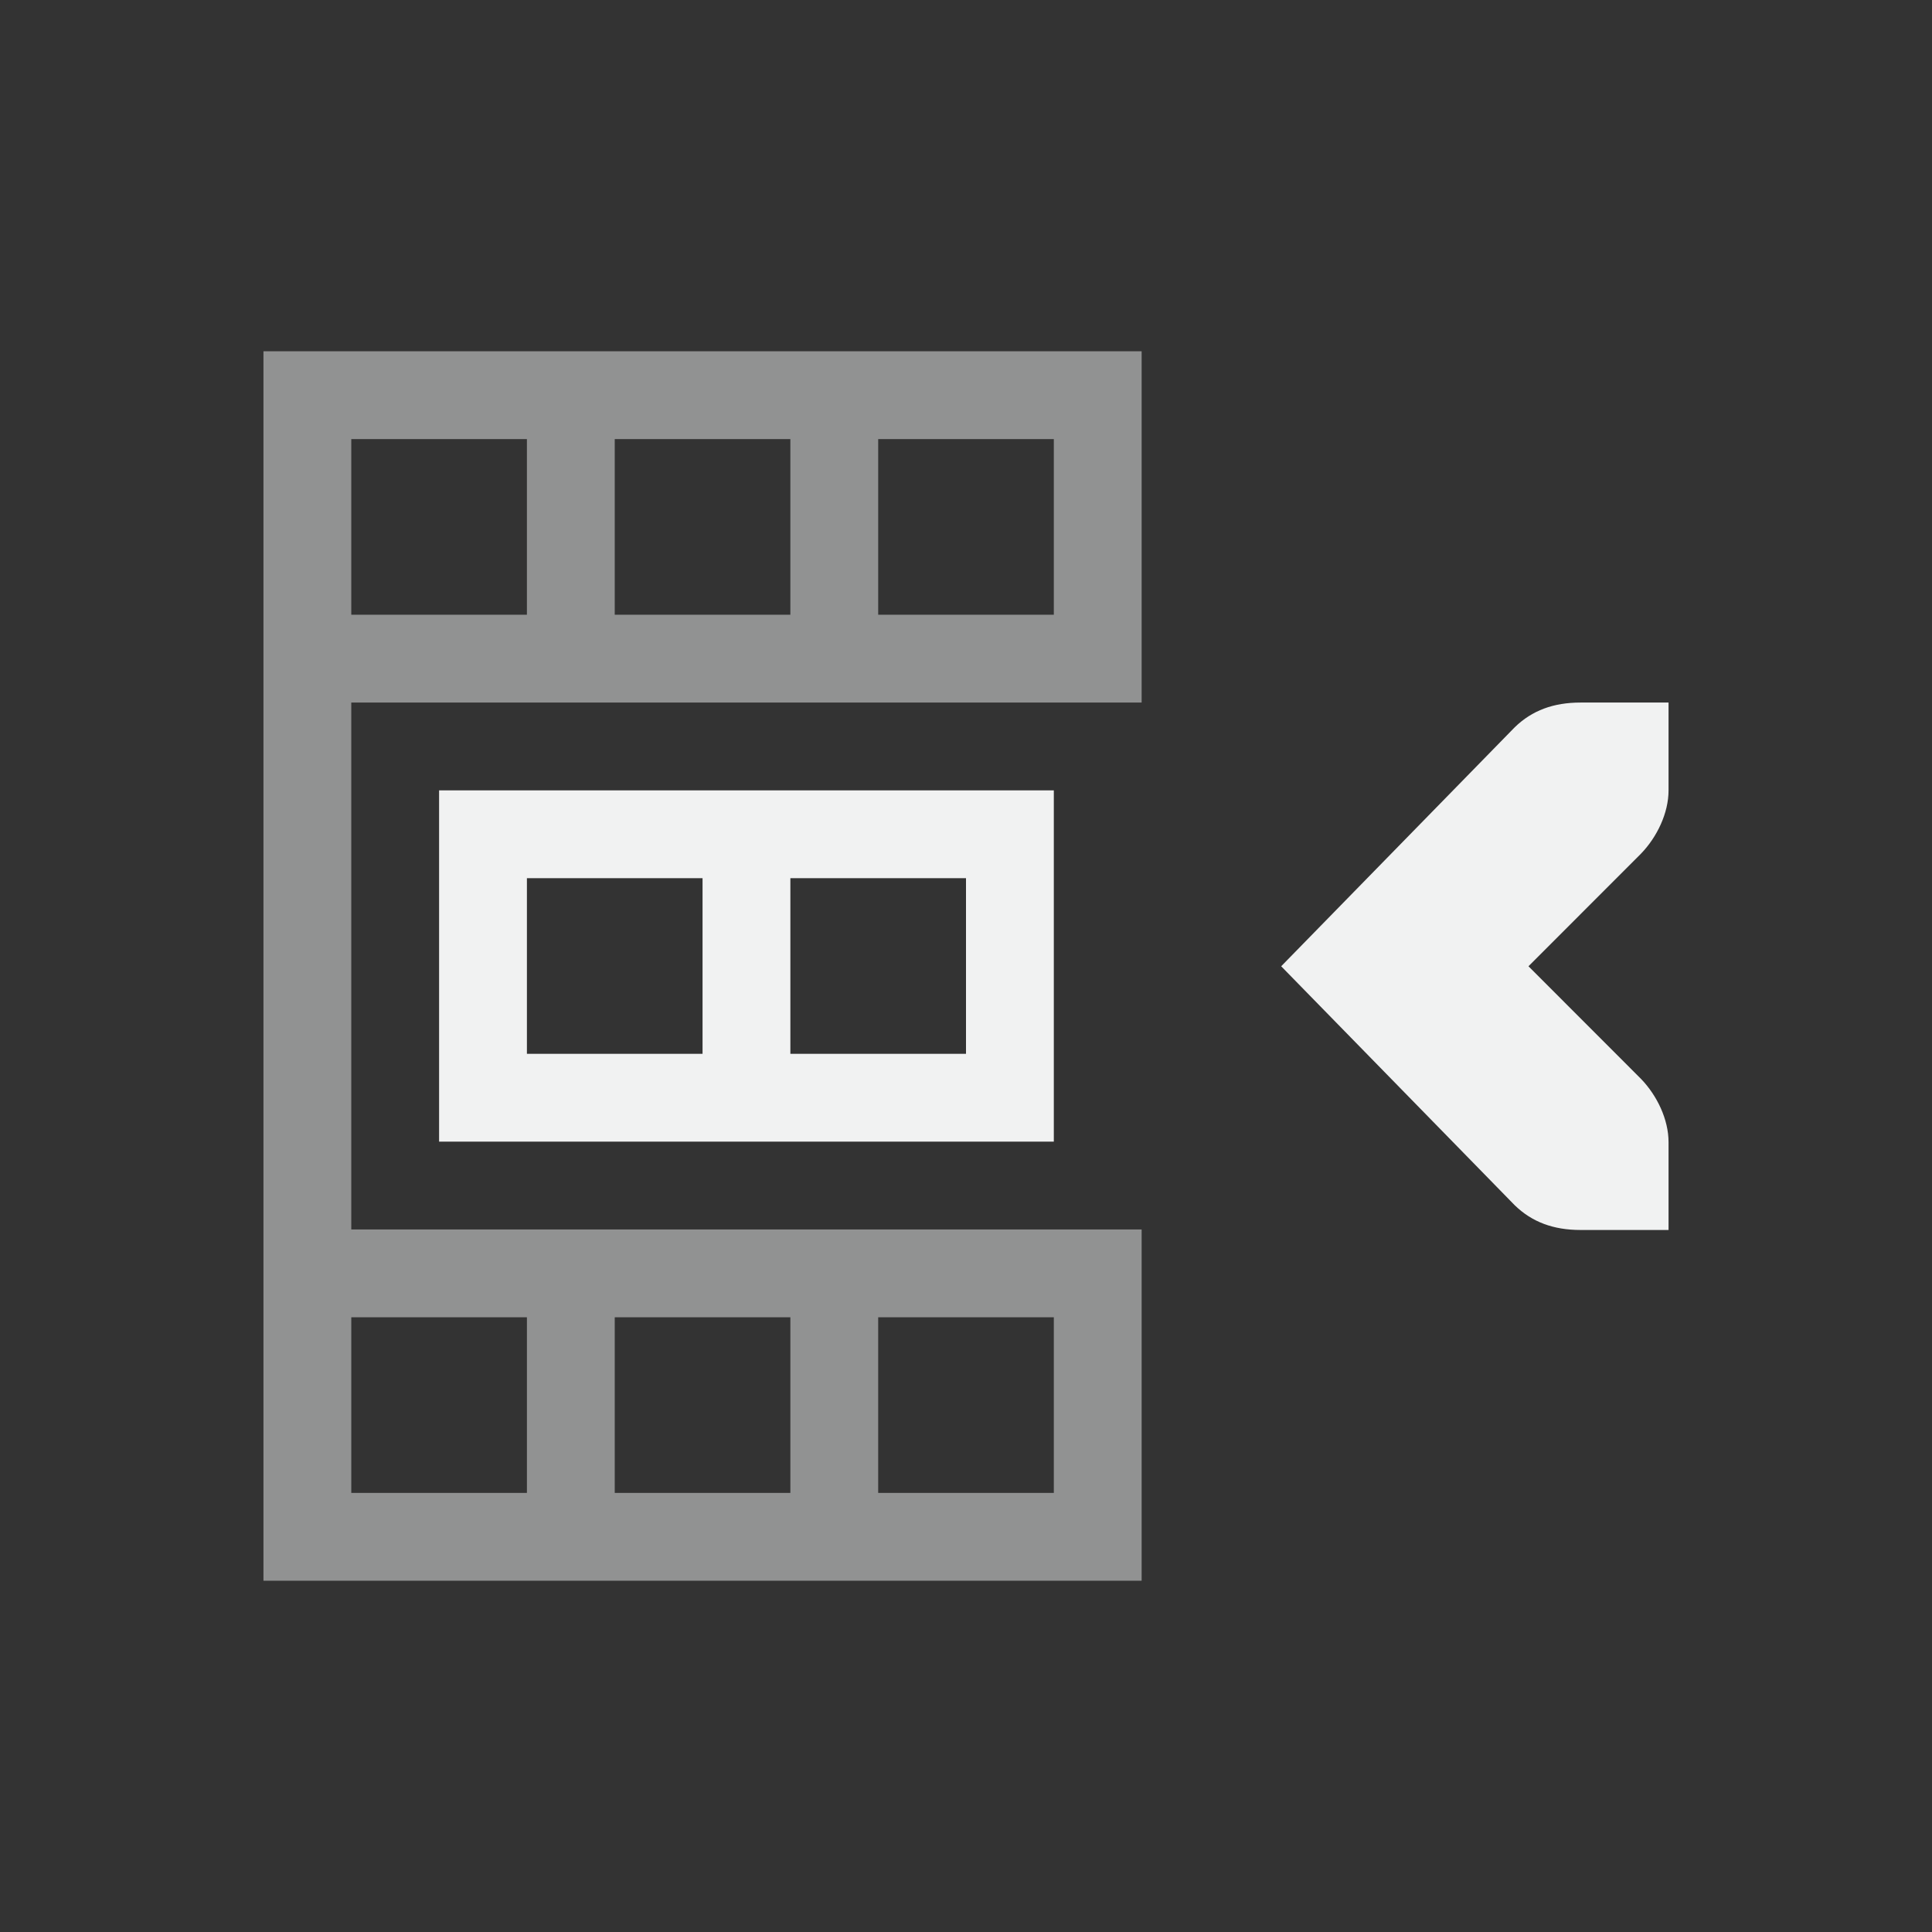 <?xml version="1.0" encoding="UTF-8"?>
<svg version="1.1" viewBox="-3 -3 22 22" xmlns="http://www.w3.org/2000/svg">
<rect x="-3" y="-3" width="22" height="22" fill="#333333" stroke="none"/>
<g fill="#f1f2f2" font-weight="400">
<path d="m0 1v1 2 1 7 2 1h10v-1-2-1h-9v-6h9v-1-2-1h-3-1-2-1-2-1zm1 1h2v2h-2v-2zm3 0h2v2h-2v-2zm3 0h2v2h-2v-2zm-6 10h2v2h-2v-2zm3 0h2v2h-2v-2zm3 0h2v2h-2v-2z" style="fill:#f1f2f2;opacity:.5;paint-order:markers fill stroke;stroke-width:1.118"/>
<path d="m2 6v1 2 1h7v-1-3h-6-1zm1 1h2v2h-2v-2zm3 0h2v2h-2v-2z" style="fill:#f1f2f2;paint-order:markers fill stroke;stroke-width:1.118"/>
<path d="m16 11.006v-1c0-0.258-0.13-0.53-0.313-0.72l-1.282-1.283 1.282-1.283c0.183-0.19 0.313-0.462 0.313-0.72v-1h-1.001c-0.31 0-0.553 0.09-0.75 0.281l-2.66 2.722 2.66 2.722c0.197 0.191 0.44 0.281 0.75 0.281z" font-weight="400" overflow="visible" style="color:#f1f2f2;text-decoration-line:none;text-indent:0;text-transform:none"/>
</g>
</svg>

